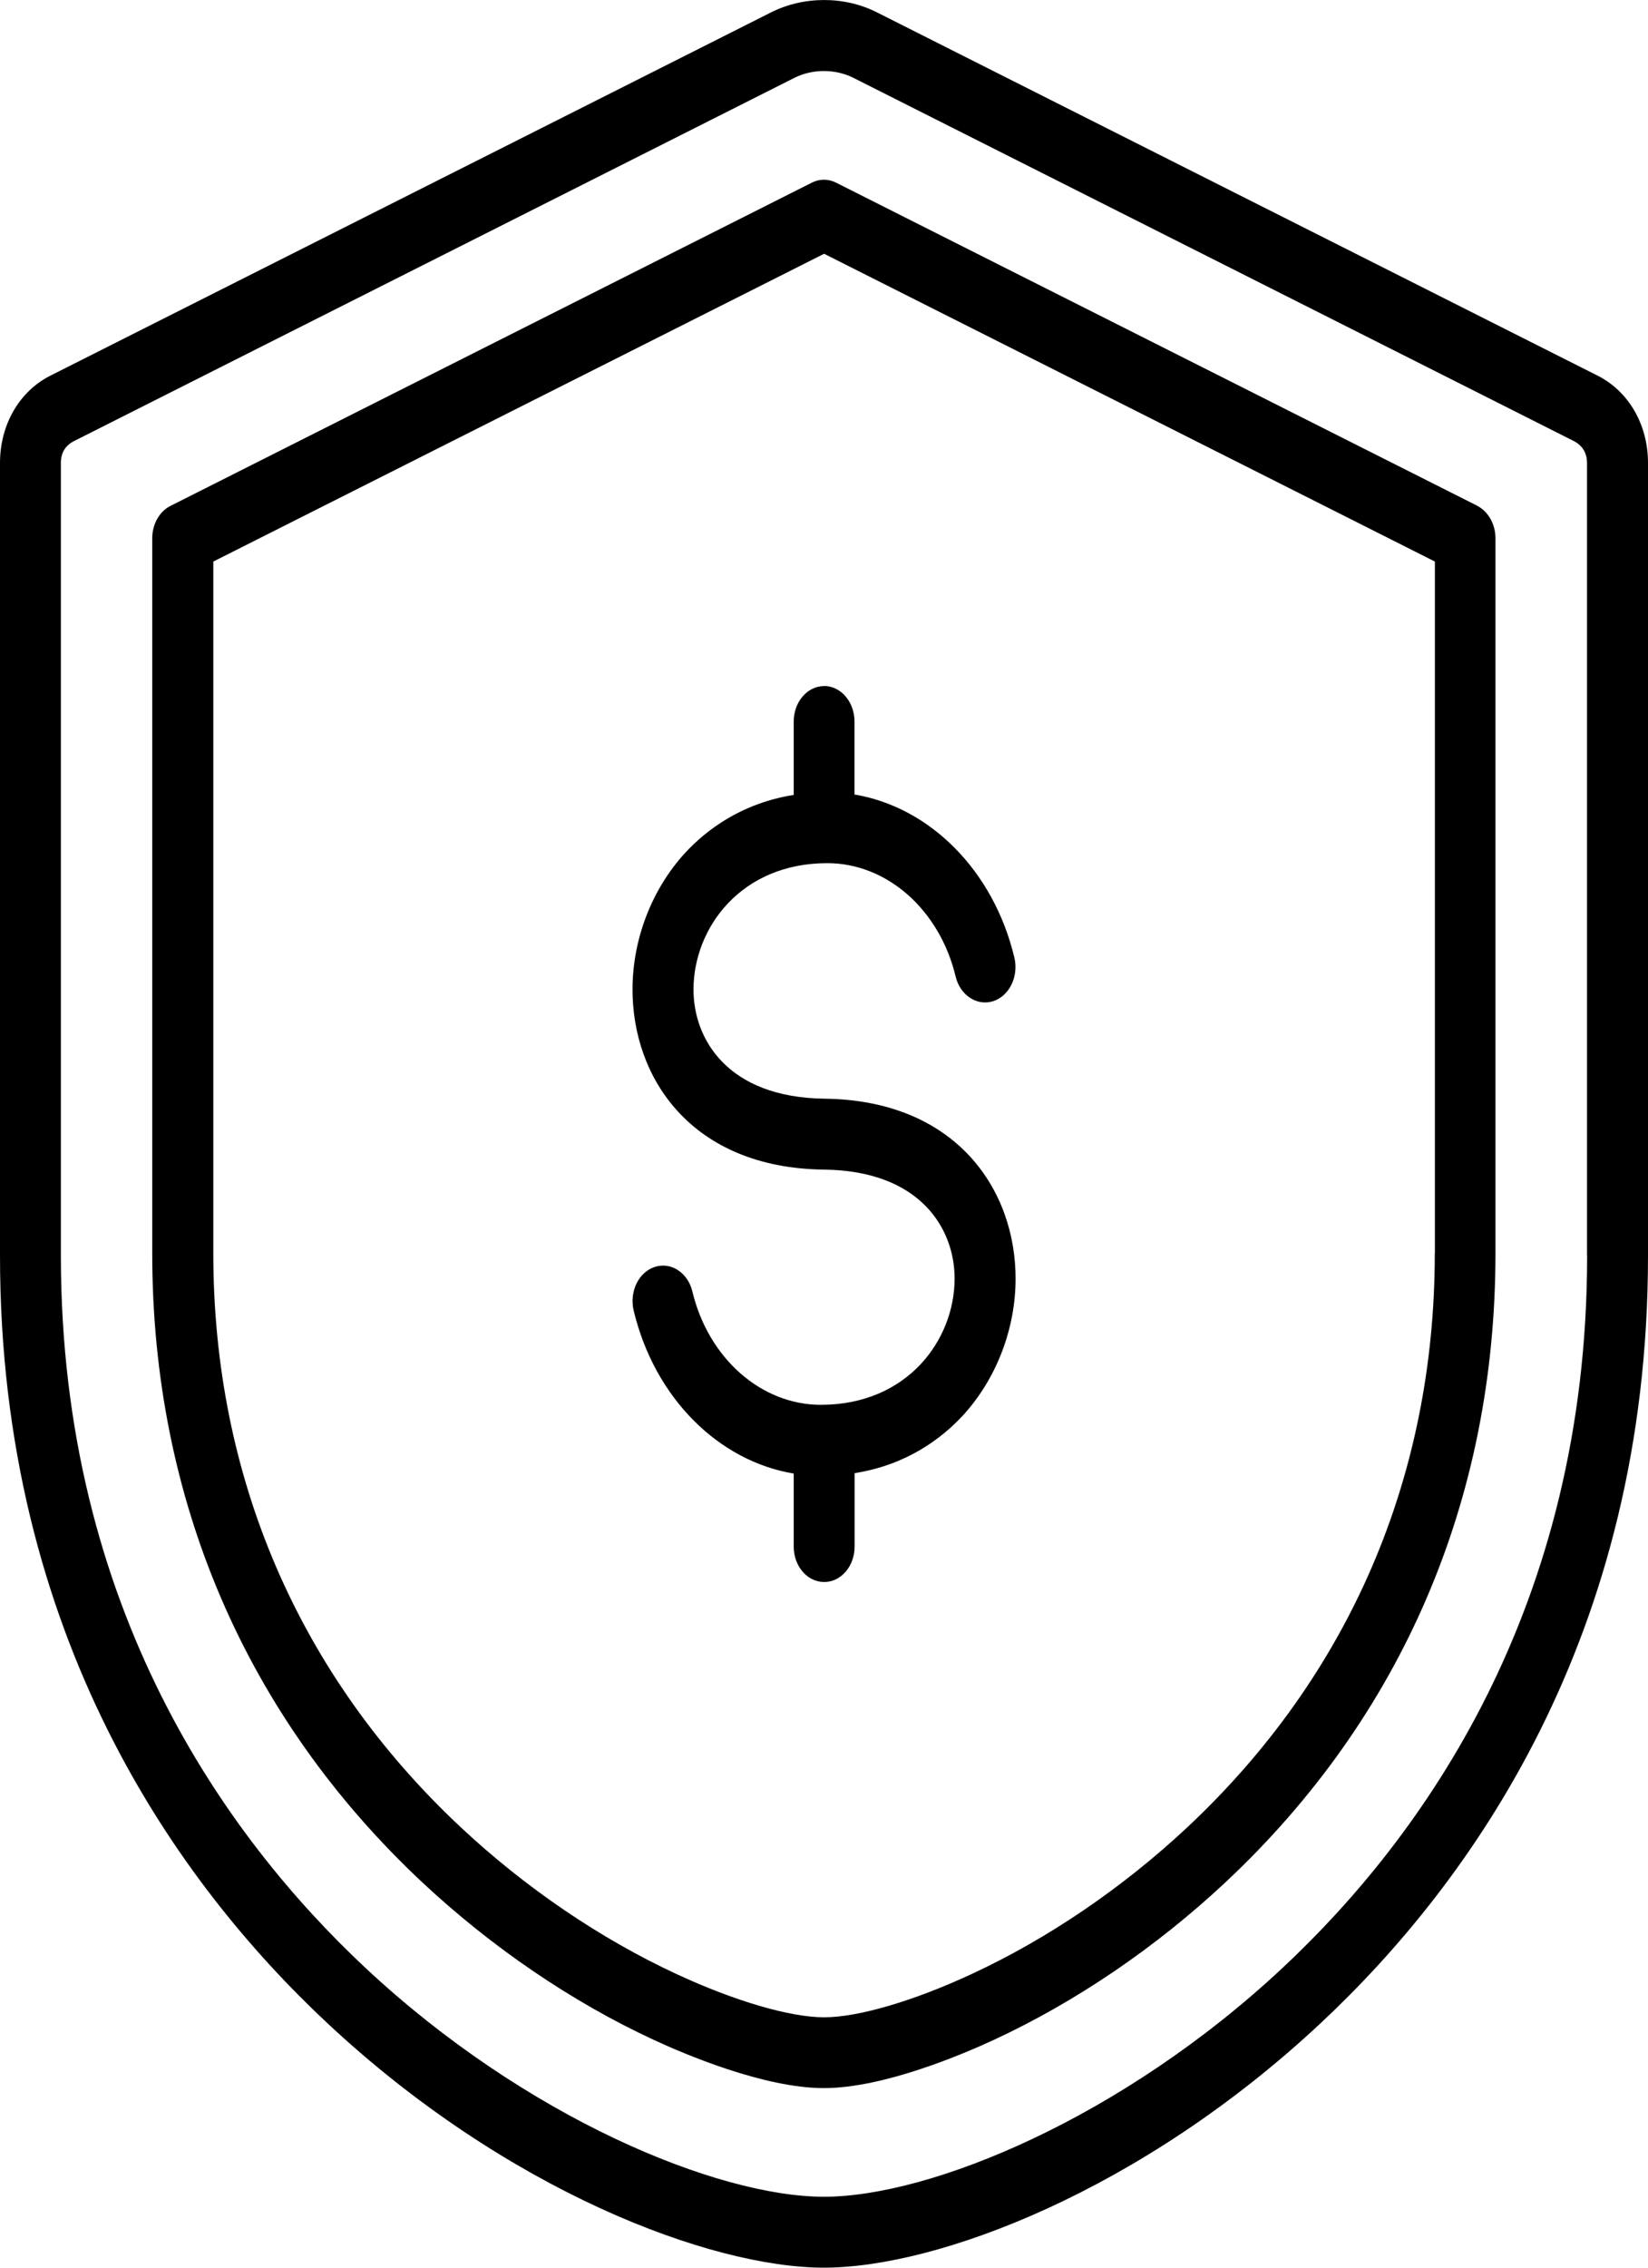 <svg width="16" height="22" viewBox="0 0 16 22" fill="none" xmlns="http://www.w3.org/2000/svg">
<path d="M15.514 3.646L8.516 0.121C8.199 -0.04 7.803 -0.04 7.484 0.121L0.486 3.646C0.187 3.798 0 4.121 0 4.491V12.181C0 15.878 1.726 18.269 3.174 19.624C4.919 21.256 6.899 22 8 22C9.101 22 11.081 21.257 12.826 19.624C14.274 18.269 16 15.878 16 12.181V4.491C16 4.122 15.814 3.799 15.514 3.646H15.514ZM15.409 12.181C15.409 15.606 13.803 17.828 12.455 19.089C10.894 20.549 9.033 21.312 8 21.312C6.968 21.312 5.106 20.549 3.545 19.089C2.198 17.828 0.591 15.606 0.591 12.181V4.491C0.591 4.393 0.634 4.321 0.721 4.278L7.719 0.752C7.803 0.711 7.901 0.689 7.999 0.689C8.097 0.689 8.195 0.711 8.279 0.752L15.278 4.278C15.386 4.333 15.408 4.424 15.408 4.492V12.182L15.409 12.181ZM14.343 4.907L8.117 1.772C8.042 1.734 7.957 1.734 7.882 1.772L1.657 4.907C1.548 4.961 1.478 5.085 1.478 5.222V12.159C1.478 14.546 2.385 16.657 4.101 18.263C4.775 18.892 5.55 19.421 6.347 19.79C6.651 19.931 7.42 20.258 7.999 20.258C8.578 20.258 9.347 19.93 9.649 19.79C10.445 19.421 11.222 18.893 11.896 18.263C13.612 16.657 14.519 14.546 14.519 12.159V5.222C14.519 5.086 14.449 4.961 14.341 4.907H14.343ZM13.93 12.159C13.93 14.331 13.098 16.257 11.527 17.728C10.899 18.315 10.174 18.808 9.432 19.152C8.867 19.414 8.332 19.571 8.001 19.571C7.67 19.571 7.134 19.414 6.569 19.152C5.826 18.807 5.102 18.315 4.474 17.728C2.902 16.257 2.071 14.331 2.071 12.159V5.448L8.001 2.462L13.931 5.448V12.159H13.93ZM8 6.655C8.163 6.655 8.296 6.809 8.296 6.999V7.708C9.027 7.83 9.646 8.445 9.848 9.289C9.892 9.472 9.8 9.662 9.643 9.713C9.486 9.763 9.322 9.657 9.278 9.474C9.123 8.826 8.611 8.374 8.032 8.374C7.192 8.374 6.735 9.004 6.733 9.596C6.731 10.079 7.062 10.647 8.004 10.659C9.291 10.674 9.864 11.551 9.86 12.412C9.858 12.899 9.671 13.38 9.349 13.732C9.143 13.954 8.805 14.212 8.297 14.292V15.005C8.297 15.195 8.165 15.348 8.002 15.348C7.838 15.348 7.706 15.195 7.706 15.005V14.296C6.973 14.174 6.354 13.559 6.152 12.714C6.109 12.531 6.2 12.341 6.358 12.291C6.515 12.24 6.678 12.347 6.722 12.529C6.877 13.177 7.39 13.629 7.969 13.629C8.81 13.629 9.266 13 9.268 12.408C9.27 11.925 8.939 11.357 7.998 11.347C6.71 11.331 6.137 10.454 6.141 9.592C6.143 9.106 6.33 8.624 6.653 8.273C6.859 8.051 7.198 7.793 7.706 7.712V7C7.706 6.81 7.838 6.656 8.002 6.656L8 6.655Z" fill="black"/>
</svg>
